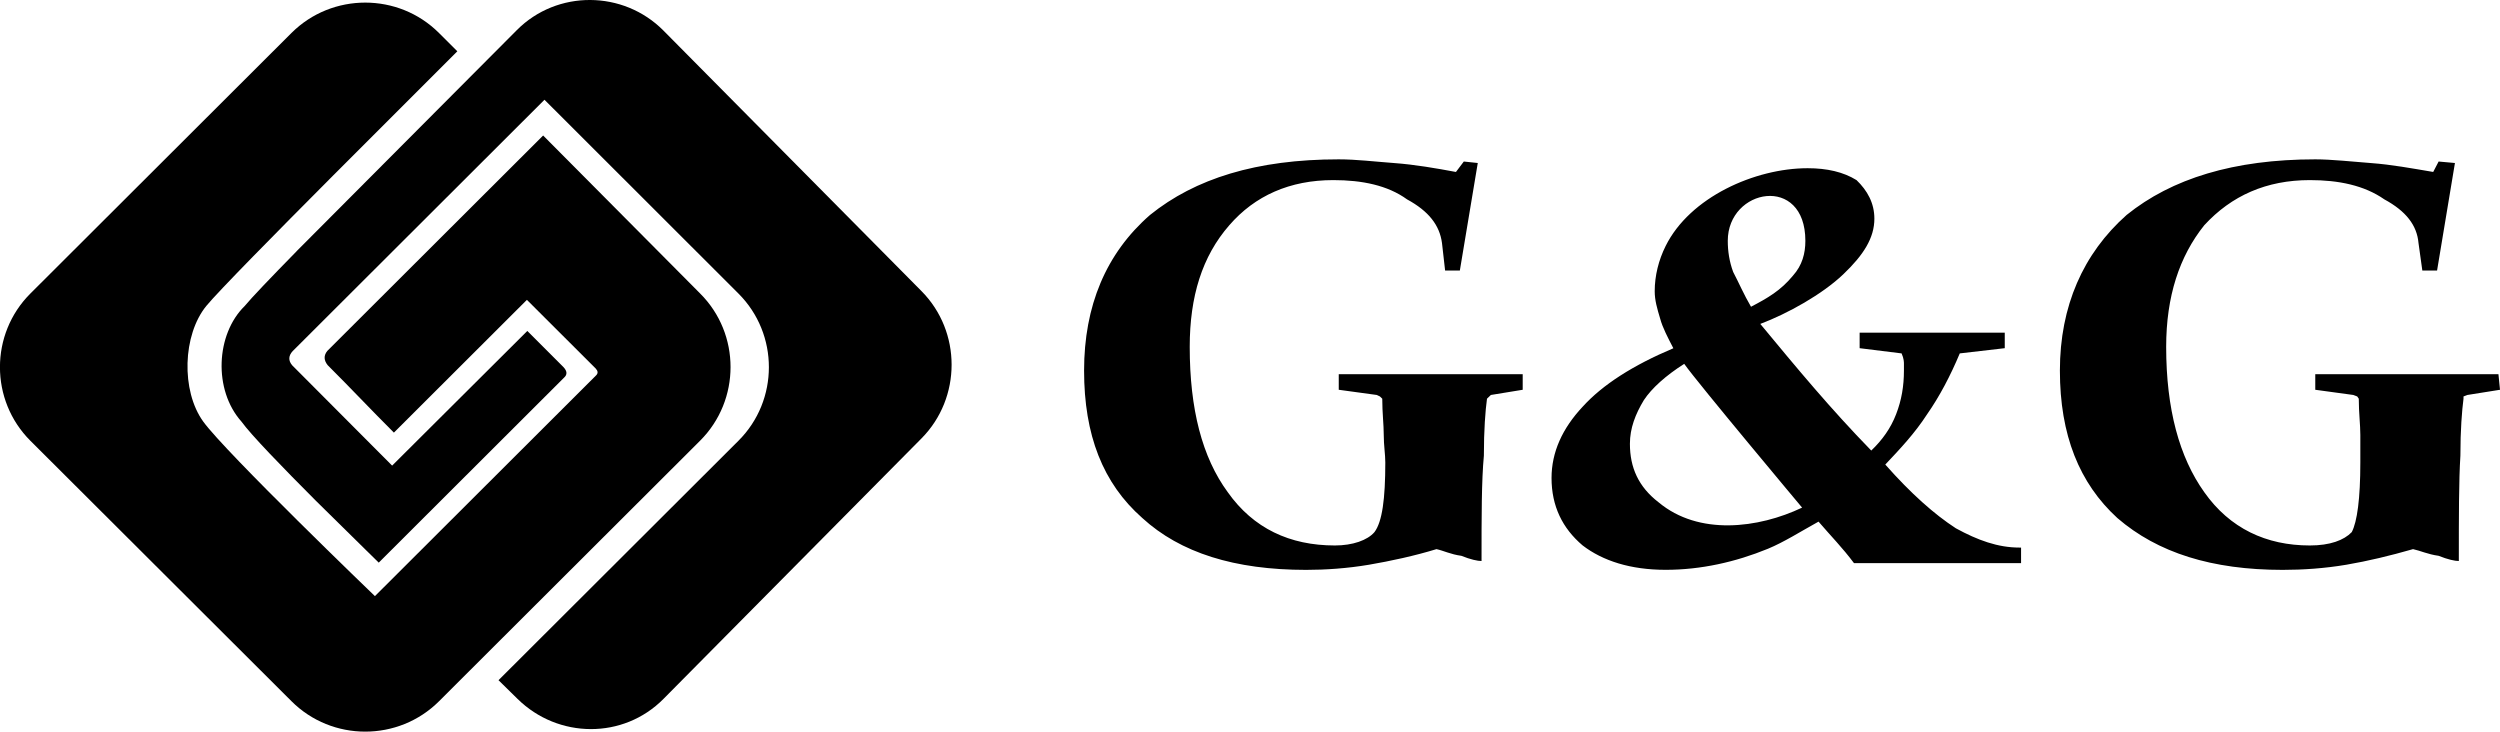 <svg width="164" height="48" viewBox="0 0 164 48" xmlns="http://www.w3.org/2000/svg">
<path fill-rule="evenodd" clip-rule="evenodd" d="M122.759 29.552C123.471 28.873 124.033 28.093 124.386 27.17C124.744 26.247 124.898 25.324 124.898 24.304V23.866C124.898 23.764 124.898 23.524 124.744 23.183L121.992 22.841V21.821H131.512V22.841L128.561 23.183C127.952 24.641 127.236 26.003 126.422 27.17C125.604 28.435 124.637 29.455 123.675 30.475C125.353 32.372 126.883 33.733 128.305 34.656C129.732 35.436 131.057 35.921 132.479 35.921H132.582V36.941H121.621C120.868 35.93 120.115 35.173 119.296 34.218C118.088 34.887 117.033 35.561 115.977 35.999C113.848 36.872 111.571 37.38 109.27 37.38C106.969 37.38 105.147 36.798 103.817 35.778C102.497 34.656 101.781 33.203 101.781 31.356C101.781 29.653 102.497 28.098 103.817 26.686C105.142 25.227 107.127 23.963 109.772 22.846C109.419 22.167 109.061 21.484 108.907 20.903C108.703 20.224 108.549 19.689 108.549 19.107C108.549 18.087 108.805 17.063 109.265 16.14C110.855 12.932 115.131 11.035 118.581 11.035C119.854 11.035 120.923 11.28 121.788 11.815C122.499 12.498 122.959 13.324 122.959 14.344C122.959 15.609 122.248 16.726 120.923 17.99C119.547 19.306 117.265 20.575 115.475 21.249C117.902 24.18 120.091 26.824 122.759 29.561V29.552ZM113.342 15.793C113.342 16.476 113.444 17.155 113.695 17.838C114.053 18.516 114.406 19.343 114.866 20.123C115.954 19.555 116.814 19.061 117.618 18.083C118.227 17.404 118.432 16.624 118.432 15.798C118.432 11.423 113.342 12.346 113.342 15.798V15.793ZM110.488 23.866C109.27 24.641 108.354 25.467 107.838 26.247C107.28 27.17 106.922 28.093 106.922 29.113C106.922 30.669 107.48 31.933 108.805 32.953C111.436 35.15 115.345 34.666 118.218 33.3C118.218 33.3 111.352 25.103 110.483 23.866H110.488ZM159.621 11.275L159.974 10.596L161.044 10.693L159.872 17.746H158.905L158.654 15.946C158.552 14.778 157.841 13.855 156.414 13.079C155.089 12.156 153.411 11.815 151.524 11.815C148.674 11.815 146.383 12.835 144.598 14.778C142.966 16.818 142.101 19.444 142.101 22.753C142.101 26.838 142.966 29.995 144.598 32.284C146.276 34.666 148.67 35.783 151.524 35.783C152.849 35.783 153.764 35.441 154.276 34.906C154.629 34.227 154.838 32.718 154.838 30.336V28.536C154.838 27.853 154.736 27.078 154.736 26.155L154.633 26.007L154.378 25.91L151.882 25.569V24.549H163.898L164 25.569L161.862 25.91L161.606 26.007V26.155C161.504 26.935 161.402 28.195 161.402 29.898C161.299 31.504 161.299 33.881 161.299 36.803C161.044 36.803 160.583 36.706 159.974 36.461C159.263 36.364 158.757 36.12 158.296 36.023C156.767 36.461 155.345 36.803 153.918 37.047C152.495 37.287 151.068 37.384 149.743 37.384C145.109 37.384 141.544 36.267 138.899 33.983C136.402 31.698 135.129 28.536 135.129 24.309C135.129 20.081 136.658 16.629 139.508 14.1C142.459 11.718 146.536 10.453 151.882 10.453C152.951 10.453 154.276 10.601 155.549 10.698C156.874 10.795 158.194 11.04 159.621 11.28V11.275ZM95.515 11.275L96.026 10.596L96.942 10.693L95.766 17.746H94.799L94.595 15.946C94.441 14.778 93.73 13.855 92.303 13.079C91.029 12.156 89.351 11.815 87.464 11.815C84.615 11.815 82.323 12.835 80.64 14.778C78.86 16.818 78.046 19.444 78.046 22.753C78.046 26.838 78.86 29.995 80.538 32.284C82.221 34.666 84.615 35.783 87.567 35.783C88.738 35.783 89.709 35.441 90.165 34.906C90.676 34.227 90.876 32.718 90.876 30.336C90.876 29.801 90.774 29.22 90.774 28.536C90.774 27.853 90.676 27.078 90.676 26.155L90.523 26.007L90.318 25.91L87.822 25.569V24.549H99.889V25.569L97.802 25.91L97.7 26.007L97.547 26.155C97.44 26.935 97.342 28.195 97.342 29.898C97.189 31.504 97.189 33.881 97.189 36.803C96.933 36.803 96.473 36.706 95.864 36.461C95.153 36.364 94.692 36.12 94.232 36.023C92.81 36.461 91.229 36.803 89.802 37.047C88.38 37.287 86.953 37.384 85.679 37.384C80.994 37.384 77.433 36.267 74.937 33.983C72.343 31.698 71.116 28.536 71.116 24.309C71.116 20.081 72.543 16.629 75.443 14.1C78.395 11.718 82.421 10.453 87.817 10.453C88.989 10.453 90.16 10.601 91.48 10.698C92.805 10.795 94.228 11.04 95.501 11.28L95.515 11.275Z"/>
<path fill-rule="evenodd" clip-rule="evenodd" d="M19.463 16.472L33.91 1.97C36.55 -0.679 40.892 -0.647 43.523 2.007L60.452 19.098C63.083 21.752 63.083 26.099 60.452 28.758L43.523 45.849C40.892 48.507 36.62 48.47 33.952 45.849L32.702 44.621L48.441 28.915C51.105 26.261 51.105 21.913 48.441 19.255L35.718 6.544L19.198 23.035C18.924 23.33 18.9 23.653 19.17 23.967L25.724 30.544L34.593 21.71L36.964 24.083C37.215 24.35 37.22 24.581 37.001 24.775L25.613 36.143L24.846 36.909L23.99 36.069L20.723 32.852C18.524 30.65 16.455 28.513 15.846 27.664C13.982 25.583 14.159 21.923 16.051 20.076C16.469 19.564 17.766 18.207 19.463 16.476V16.472Z" fill="currentColor"/>
<path fill-rule="evenodd" clip-rule="evenodd" d="M1.994 19.255L19.119 2.164C21.782 -0.494 26.138 -0.494 28.797 2.164L30.001 3.364C28.634 4.758 15.089 18.175 13.536 20.067C11.983 21.964 11.867 25.629 13.332 27.655C14.796 29.681 24.595 39.106 24.595 39.106L39.116 24.613C39.237 24.484 39.232 24.341 39.079 24.175L34.565 19.67L25.84 28.38C24.223 26.764 23.112 25.569 21.494 23.953C21.248 23.644 21.22 23.33 21.471 23.021L35.63 8.889L45.926 19.25C48.59 21.904 48.59 26.252 45.926 28.91L28.801 46.001C26.138 48.66 21.782 48.66 19.123 46.001L1.994 28.915C-0.669 26.256 -0.669 21.913 1.994 19.255Z" fill="currentColor"/>
</svg>
